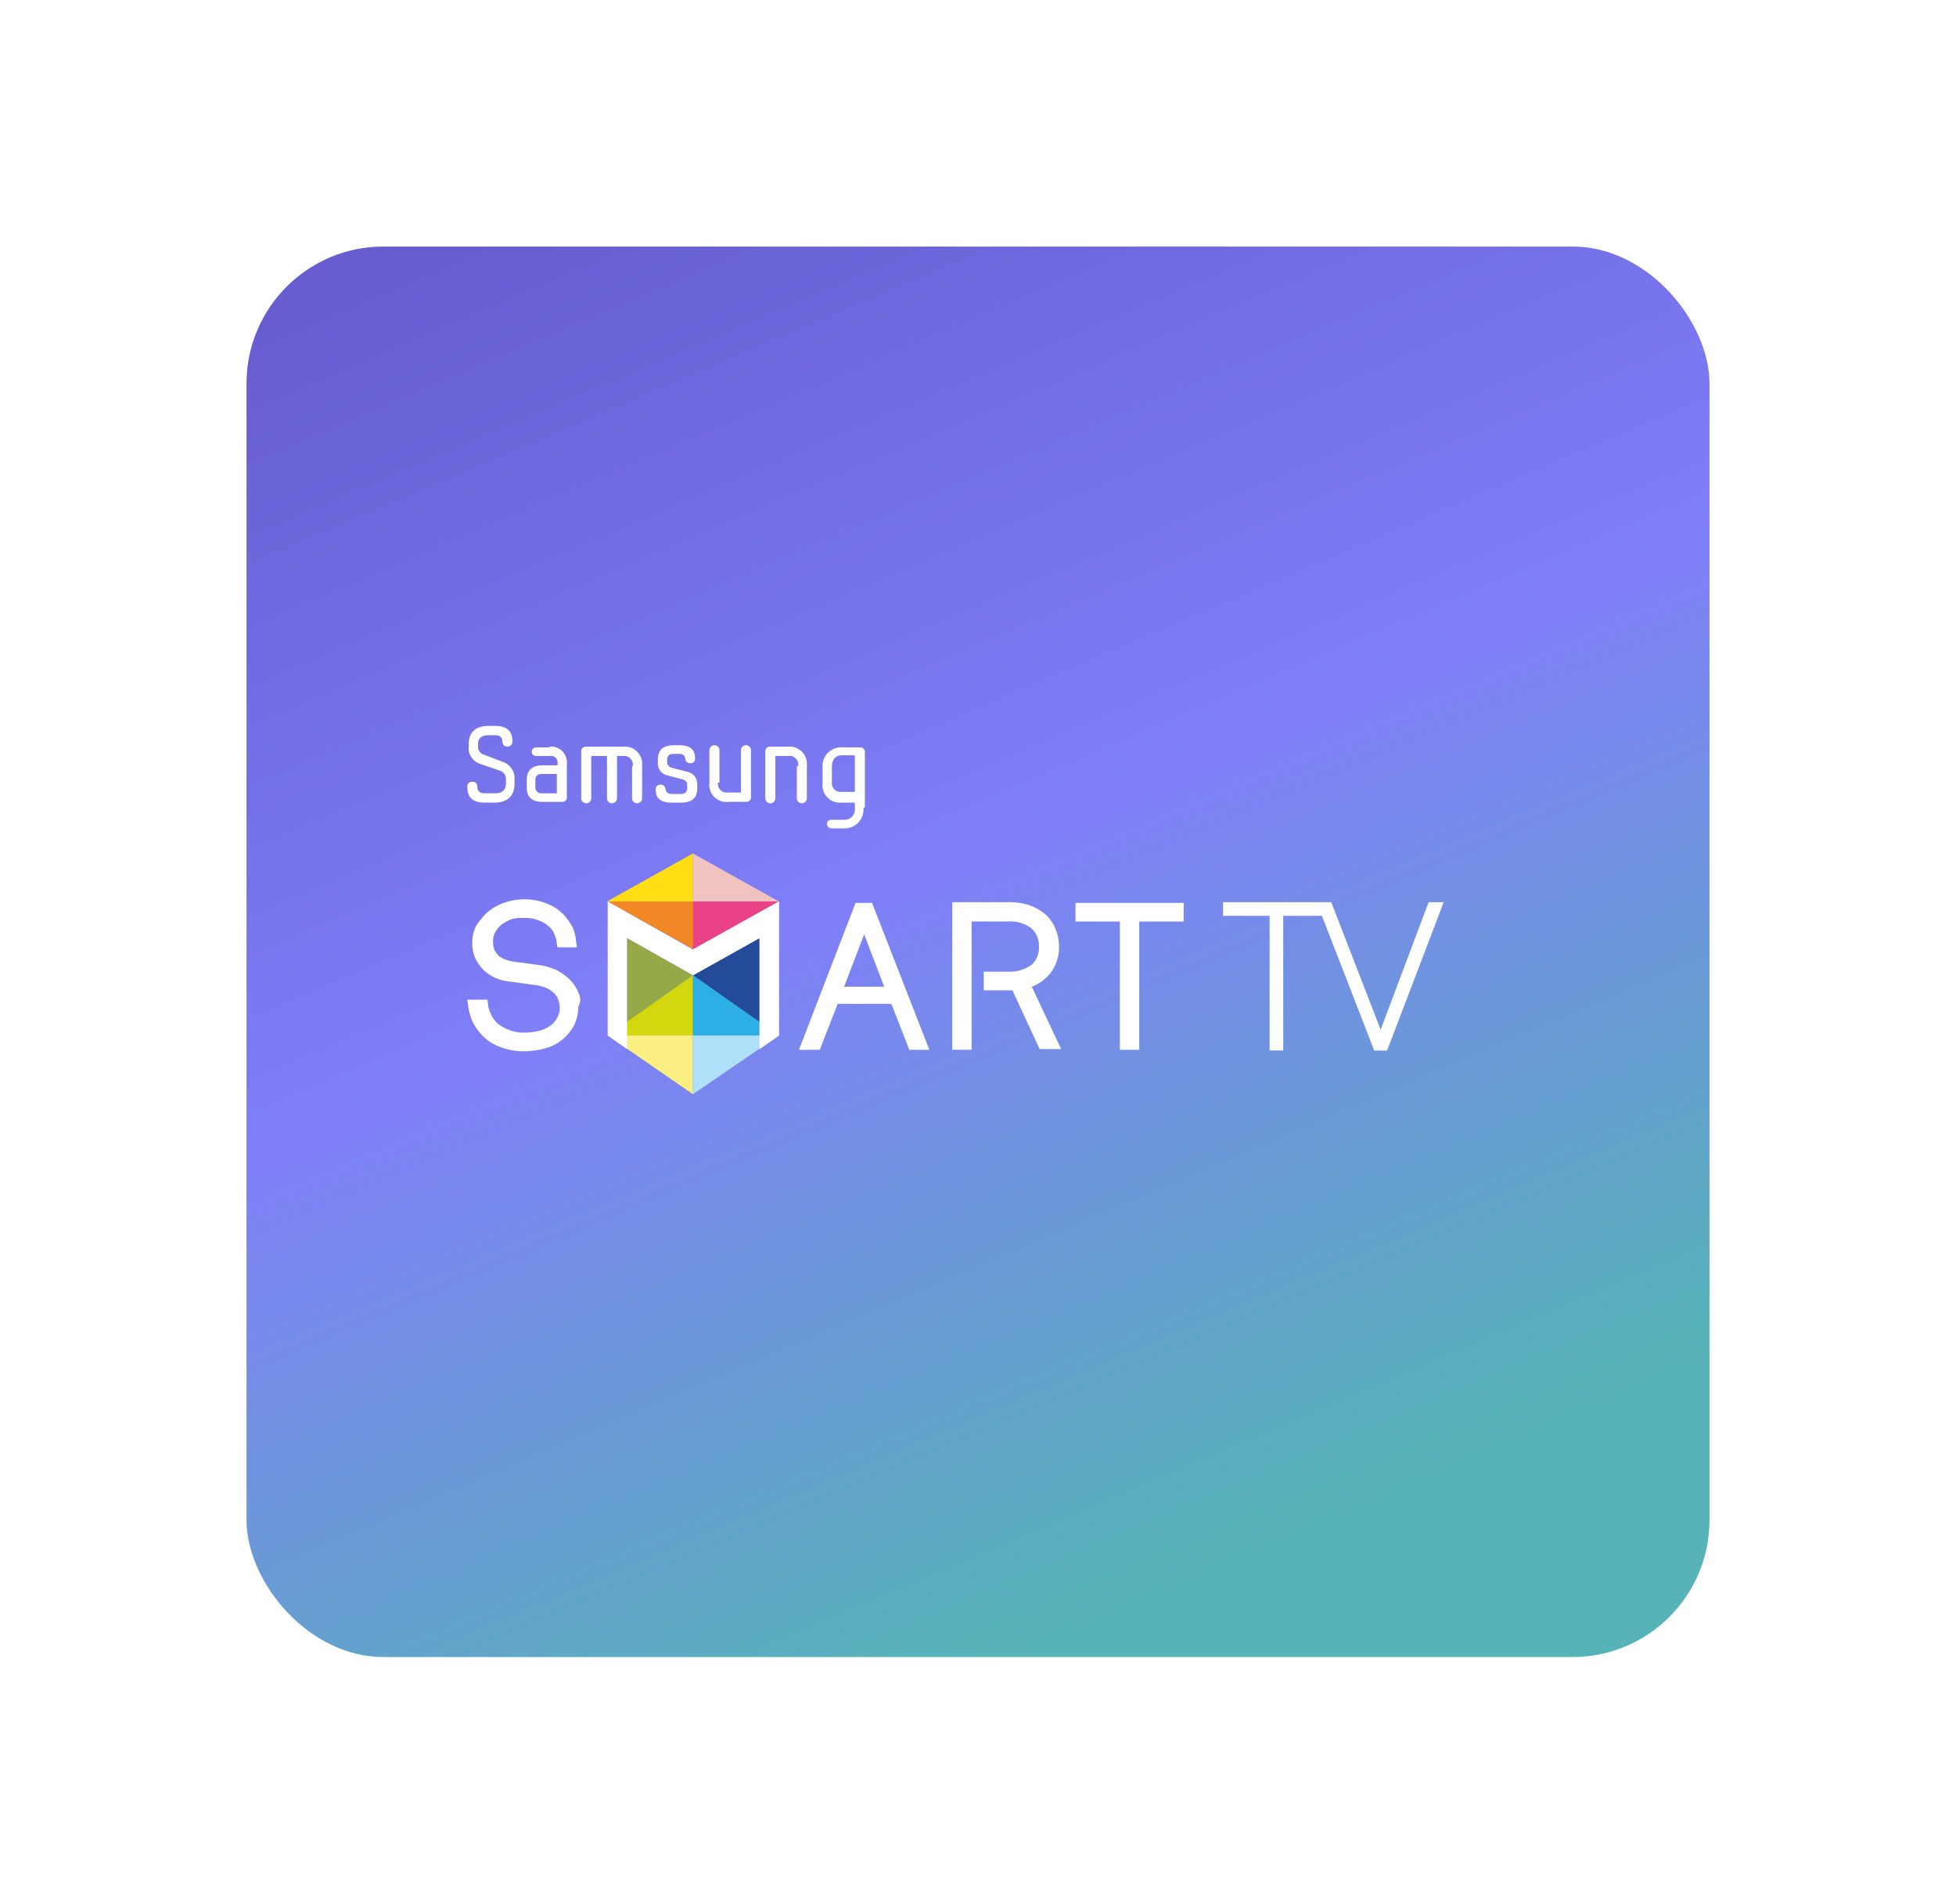 <svg xmlns="http://www.w3.org/2000/svg" xmlns:xlink="http://www.w3.org/1999/xlink" width="285.656" height="277.947" viewBox="0 0 285.656 277.947">
  <defs>
    <linearGradient id="linear-gradient" x1="0.076" y1="0.033" x2="0.5" y2="1" gradientUnits="objectBoundingBox">
      <stop offset="0" stop-color="#2b1dbf" stop-opacity="0.718"/>
      <stop offset="0.507" stop-color="#4747f5" stop-opacity="0.694"/>
      <stop offset="1" stop-color="#058f95" stop-opacity="0.675"/>
    </linearGradient>
    <filter id="Rectangle_30480" x="0" y="0" width="285.656" height="277.947" filterUnits="userSpaceOnUse">
      <feOffset dx="3" dy="6" input="SourceAlpha"/>
      <feGaussianBlur stdDeviation="12" result="blur"/>
      <feFlood flood-opacity="0.161"/>
      <feComposite operator="in" in2="blur"/>
      <feComposite in="SourceGraphic"/>
    </filter>
  </defs>
  <g id="Group_120846" data-name="Group 120846" transform="translate(-368 -5954.053)">
    <g transform="matrix(1, 0, 0, 1, 368, 5954.05)" filter="url(#Rectangle_30480)">
      <rect id="Rectangle_30480-2" data-name="Rectangle 30480" width="213.656" height="205.947" rx="20" transform="translate(33 30)" fill="url(#linear-gradient)"/>
    </g>
    <g id="Samsung_Smart_TV_1_" data-name="Samsung Smart TV (1)" transform="translate(436.243 6060.043)">
      <g id="Group_98248" data-name="Group 98248" transform="translate(0 0)">
        <path id="Path_157476" data-name="Path 157476" d="M117.53,108.4v12.345l-9.73-6.9Z" transform="translate(-74.845 -77.433)" fill="#244a9a"/>
        <path id="Path_157477" data-name="Path 157477" d="M98.6,108.4v12.345l9.625-6.9Z" transform="translate(-75.27 -77.433)" fill="#95a948"/>
        <path id="Path_157478" data-name="Path 157478" d="M108.354,96.6,95.8,103.609h12.554Z" transform="translate(-75.399 -77.978)" fill="#ffde14"/>
        <path id="Path_157479" data-name="Path 157479" d="M107.8,96.6l12.554,7.009H107.8Z" transform="translate(-74.845 -77.978)" fill="#f0c3c0"/>
        <path id="Path_157480" data-name="Path 157480" d="M108.35,113.6,95.9,122.388h12.45Z" transform="translate(-75.395 -77.193)" fill="#d3d80e"/>
        <path id="Path_157481" data-name="Path 157481" d="M107.8,113.6l12.554,8.788H107.8Z" transform="translate(-74.845 -77.193)" fill="#2dafe6"/>
        <path id="Path_157482" data-name="Path 157482" d="M95.9,122h12.45v8.579Z" transform="translate(-75.395 -76.805)" fill="#fbef82"/>
        <path id="Path_157483" data-name="Path 157483" d="M120.354,122H107.8v8.579Z" transform="translate(-74.845 -76.805)" fill="#afdff9"/>
        <path id="Path_157484" data-name="Path 157484" d="M95.9,103.3h12.554v7.009Z" transform="translate(-75.395 -77.668)" fill="#f18825"/>
        <path id="Path_157485" data-name="Path 157485" d="M120.354,103.3H107.8v7.009Z" transform="translate(-74.845 -77.668)" fill="#e94287"/>
        <path id="Path_157486" data-name="Path 157486" d="M120.9,122.864V103.3l-12.554,7.009L95.9,103.3v19.564l2.825,1.988V108.636l9.625,5.44,9.73-5.44v16.216Z" transform="translate(-75.395 -77.668)" fill="#fff"/>
        <path id="Path_157487" data-name="Path 157487" d="M155.613,115.745a6.34,6.34,0,0,0,2.72-1.988,6.136,6.136,0,0,0,1.255-3.871,6.854,6.854,0,0,0-.523-2.615,5.837,5.837,0,0,0-1.465-2.092,7.613,7.613,0,0,0-2.406-1.36,9.914,9.914,0,0,0-3.139-.418H144v21.552h2.825V106.225h5.231a5.236,5.236,0,0,1,3.452.942,3.468,3.468,0,0,1,1.151,2.72,3.321,3.321,0,0,1-1.151,2.72,5.638,5.638,0,0,1-3.452.942H148.6v2.72h4.185l3.976,8.579H159.9Z" transform="translate(-73.173 -77.664)" fill="#fff"/>
        <path id="Path_157488" data-name="Path 157488" d="M161.2,103.5v2.72h6.486v18.727h2.825V106.22H177V103.5Z" transform="translate(-72.378 -77.659)" fill="#fff"/>
        <path id="Path_157489" data-name="Path 157489" d="M133.271,103.5h-2.406L122.6,124.947h3.034l2.615-6.7H136.1l2.615,6.7h2.929Zm-4.08,12.24,2.929-7.637,2.929,7.637Z" transform="translate(-74.161 -77.659)" fill="#fff"/>
        <path id="Path_157490" data-name="Path 157490" d="M92.516,116.6a5.937,5.937,0,0,0-1.255-1.883,8.7,8.7,0,0,0-1.883-1.36,9.186,9.186,0,0,0-2.406-.732L83.1,112.1a5.516,5.516,0,0,1-1.255-.314,4.241,4.241,0,0,1-.942-.523,5.8,5.8,0,0,1-.628-.837,3.9,3.9,0,0,1-.209-1.255,2.617,2.617,0,0,1,.314-1.36,4.1,4.1,0,0,1,.837-1.046,6.67,6.67,0,0,1,1.465-.837,5.793,5.793,0,0,1,1.883-.209,5.322,5.322,0,0,1,2.3.418,4.139,4.139,0,0,1,1.569,1.046,2.171,2.171,0,0,1,.628,1.046,3.657,3.657,0,0,1,.314,1.255l.1.523h2.825l-.1-.732a6.776,6.776,0,0,0-.523-2.2,9.481,9.481,0,0,0-1.151-1.674,6.821,6.821,0,0,0-2.615-1.779,8.862,8.862,0,0,0-6.277-.1,7.55,7.55,0,0,0-2.511,1.465,12.041,12.041,0,0,0-1.465,1.779,4.97,4.97,0,0,0-.628,2.511,5.322,5.322,0,0,0,.418,2.3,6.873,6.873,0,0,0,1.255,1.779,6.477,6.477,0,0,0,1.779,1.151,6.775,6.775,0,0,0,2.2.523l3.766.523a6,6,0,0,1,1.465.418,3.758,3.758,0,0,1,1.046.732,2.471,2.471,0,0,1,.628.942A3.761,3.761,0,0,1,89.8,118.8a2.617,2.617,0,0,1-.314,1.36,3.758,3.758,0,0,1-.732,1.046,4.821,4.821,0,0,1-1.779.942,8.917,8.917,0,0,1-2.406.314,5.145,5.145,0,0,1-2.2-.418,5,5,0,0,1-1.779-1.046,3.762,3.762,0,0,1-.837-1.255,3.405,3.405,0,0,1-.418-1.465l-.1-.628H76.3l.1.732a9.048,9.048,0,0,0,.628,2.406,8.386,8.386,0,0,0,1.36,1.988,6.842,6.842,0,0,0,2.72,1.779,9.216,9.216,0,0,0,3.452.628,11.946,11.946,0,0,0,3.452-.523,6.625,6.625,0,0,0,2.72-1.674,6.873,6.873,0,0,0,1.255-1.779,6.321,6.321,0,0,0,.523-2.511,2.128,2.128,0,0,0,0-2.092" transform="translate(-76.3 -77.682)" fill="#fff"/>
        <path id="Path_157491" data-name="Path 157491" d="M203.875,125.056h1.883l8.265-21.656h-2.2l-7.009,18.622L197.6,103.4H181.8v1.988h6.8v19.668h1.988V105.388h5.649Z" transform="translate(-71.427 -77.664)" fill="#fff"/>
        <path id="Path_157492" data-name="Path 157492" d="M117.53,108.636v16.216l2.825-1.988V103.3L107.8,110.309v3.766Z" transform="translate(-74.845 -77.668)" fill="#fff"/>
        <g id="Group_98249" data-name="Group 98249" transform="translate(0.001)">
          <path id="Path_157493" data-name="Path 157493" d="M15.983,113.345a2.391,2.391,0,0,1-1.674-2.511v-.314c0-1.779.942-2.72,2.929-2.72h.942c1.569,0,2.511.628,2.511,2.3a.732.732,0,1,1-1.465,0c0-.628-.418-.942-1.046-.942h-.942c-1.046,0-1.569.418-1.569,1.36v.314a1.159,1.159,0,0,0,.837,1.151l2.72,1.046A2.527,2.527,0,0,1,21,115.646v.523c0,1.779-.942,2.825-2.929,2.825H16.611c-1.569,0-2.511-.628-2.511-2.3a.661.661,0,0,1,.732-.732.661.661,0,0,1,.732.732c0,.628.418.942,1.046.942H18.18c1.046,0,1.569-.523,1.569-1.465v-.523a1.331,1.331,0,0,0-.732-1.255Z" transform="translate(-14.1 -107.8)" fill="#fff"/>
          <path id="Path_157494" data-name="Path 157494" d="M25.748,110.7a2.282,2.282,0,0,1,2.511,2.406v4.917a.661.661,0,0,1-.732.732H24.7c-1.465,0-2.3-.628-2.3-2.092v-1.151c0-1.465.942-2.092,2.3-2.092h2.2v-.314a.938.938,0,0,0-1.046-1.046H23.865c-.418,0-.732-.209-.732-.628s.314-.628.732-.628h1.883Zm1.046,6.7v-2.72H24.6c-.628,0-.942.314-.942.837v1.151a.855.855,0,0,0,.942.837h2.2Z" transform="translate(-13.717 -107.666)" fill="#fff"/>
          <path id="Path_157495" data-name="Path 157495" d="M37.533,113.525a1.281,1.281,0,0,0-1.465-1.465h-.837v6.173a.732.732,0,0,1-1.465,0V112.06h-2.3v6.173a.732.732,0,0,1-1.465,0v-6.8a.661.661,0,0,1,.732-.732h5.336a2.54,2.54,0,0,1,2.825,2.825v4.708a.732.732,0,0,1-1.465,0v-4.708Z" transform="translate(-13.366 -107.666)" fill="#fff"/>
          <path id="Path_157496" data-name="Path 157496" d="M42.7,118.87c-1.465,0-2.3-.523-2.3-1.883a.661.661,0,0,1,.732-.732c.523,0,.628.314.732.732,0,.314.314.628.942.628h1.255c.732,0,.942-.418.942-.837v-.523c0-.418-.209-.523-.523-.732l-2.406-.628a1.8,1.8,0,0,1-1.36-1.883v-.418c0-1.465.837-2.092,2.3-2.092h.837c1.465,0,2.3.523,2.3,1.883,0,.418-.1.732-.732.732-.523,0-.628-.314-.732-.732,0-.314-.314-.628-.837-.628h-.837c-.732,0-.942.418-.942.837v.418c0,.314.209.523.523.732l2.406.628a1.814,1.814,0,0,1,1.465,1.883v.523c0,1.465-.837,2.092-2.3,2.092Z" transform="translate(-12.885 -107.675)" fill="#fff"/>
          <path id="Path_157497" data-name="Path 157497" d="M49.155,115.94A1.281,1.281,0,0,0,50.62,117.4H52.5v-6.173a.732.732,0,0,1,1.465,0v6.8a.661.661,0,0,1-.732.732H50.725A2.5,2.5,0,0,1,47.9,115.94v-4.708a.732.732,0,0,1,1.465,0v4.708Z" transform="translate(-12.539 -107.675)" fill="#fff"/>
          <path id="Path_157498" data-name="Path 157498" d="M60.512,113.525a1.281,1.281,0,0,0-1.465-1.465H57.165v6.173a.732.732,0,0,1-1.465,0v-6.8a.661.661,0,0,1,.732-.732h2.511a2.54,2.54,0,0,1,2.825,2.825v4.708a.732.732,0,0,1-1.465,0v-4.708Z" transform="translate(-12.178 -107.666)" fill="#fff"/>
          <path id="Path_157499" data-name="Path 157499" d="M69.663,119.588a2.771,2.771,0,0,1-2.929,3.034H65.06a.692.692,0,0,1-.732-.628c0-.418.314-.628.732-.628h1.779a1.511,1.511,0,0,0,1.569-1.674v-.837H66.525a2.54,2.54,0,0,1-2.825-2.825v-2.2a2.724,2.724,0,0,1,2.929-3.034H69.14a.661.661,0,0,1,.732.732v8.056Zm-3.139-7.637c-1.046,0-1.465.732-1.465,1.674v2.2a1.281,1.281,0,0,0,1.465,1.465h1.883v-5.336Z" transform="translate(-11.809 -107.661)" fill="#fff"/>
        </g>
      </g>
    </g>
  </g>
</svg>
